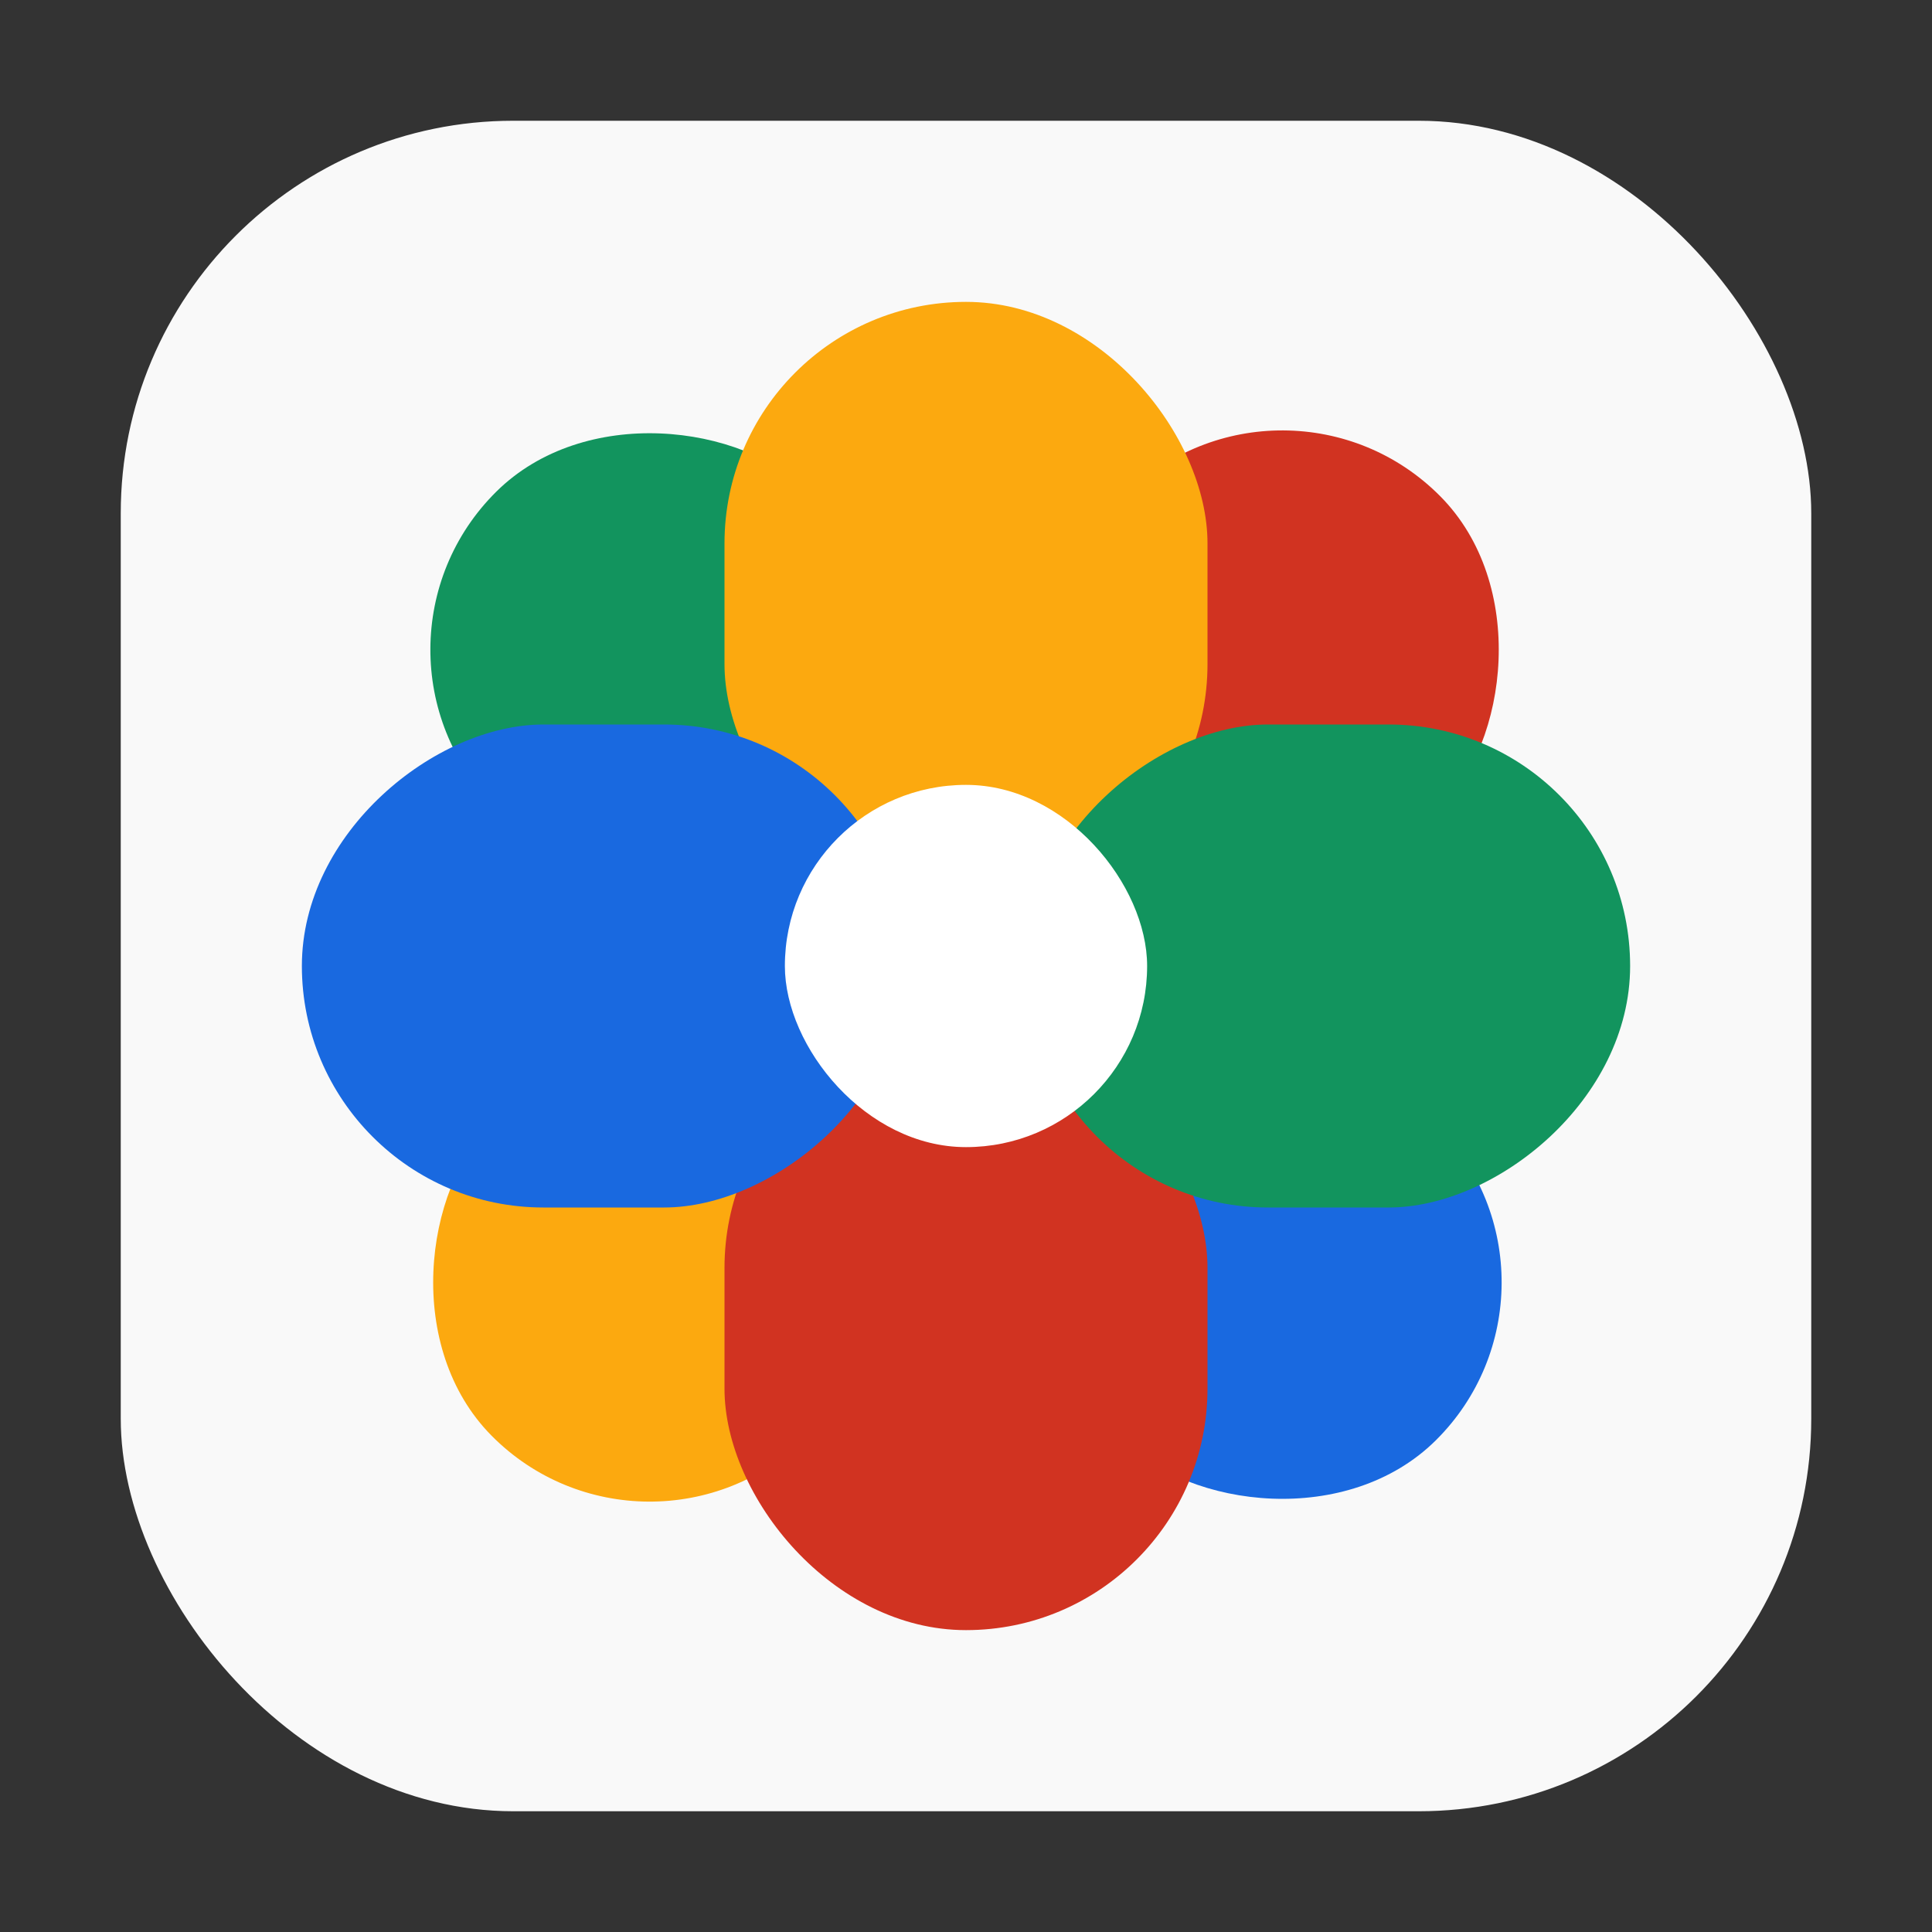<svg height="16px" width="16px" id="Camada_1" data-name="Camada 1" xmlns="http://www.w3.org/2000/svg" viewBox="0 0 32 32"><rect x="0" y="0" width="32" height="32" fill="#333333" stroke="none"/><defs><style>.cls-1{fill:#f9f9f9;}.cls-2{fill:#1969e0;}.cls-3{fill:#12945e;}.cls-4{fill:#d13321;}.cls-5{fill:#fca90f;}.cls-6{fill:#fff;}</style></defs><rect class="cls-1" x="2" y="2" width="28" height="28" rx="6.501"/><rect class="cls-2" x="16.89" y="16.07" width="7.371" height="9.106" rx="3.686" transform="translate(-8.555 20.442) rotate(-44.71)"/><rect class="cls-3" x="7.738" y="6.825" width="7.371" height="9.106" rx="3.686" transform="translate(-4.699 11.329) rotate(-44.71)"/><rect class="cls-4" x="16.939" y="6.872" width="7.371" height="9.099" rx="3.686" transform="translate(27.016 34.115) rotate(-134.708)"/><rect class="cls-5" x="7.692" y="16.023" width="7.371" height="9.106" rx="3.686" transform="translate(4.758 43.137) rotate(-134.708)"/><rect class="cls-4" x="12" y="17" width="8" height="10" rx="4"/><rect class="cls-5" x="12" y="5" width="8" height="10" rx="4"/><rect class="cls-3" x="18" y="11" width="8" height="10" rx="4" transform="translate(6 38) rotate(-90)"/><rect class="cls-2" x="6" y="11" width="8" height="10" rx="4" transform="translate(-6 26) rotate(-90)"/><rect class="cls-6" x="13" y="13" width="6" height="6" rx="3"/></svg>